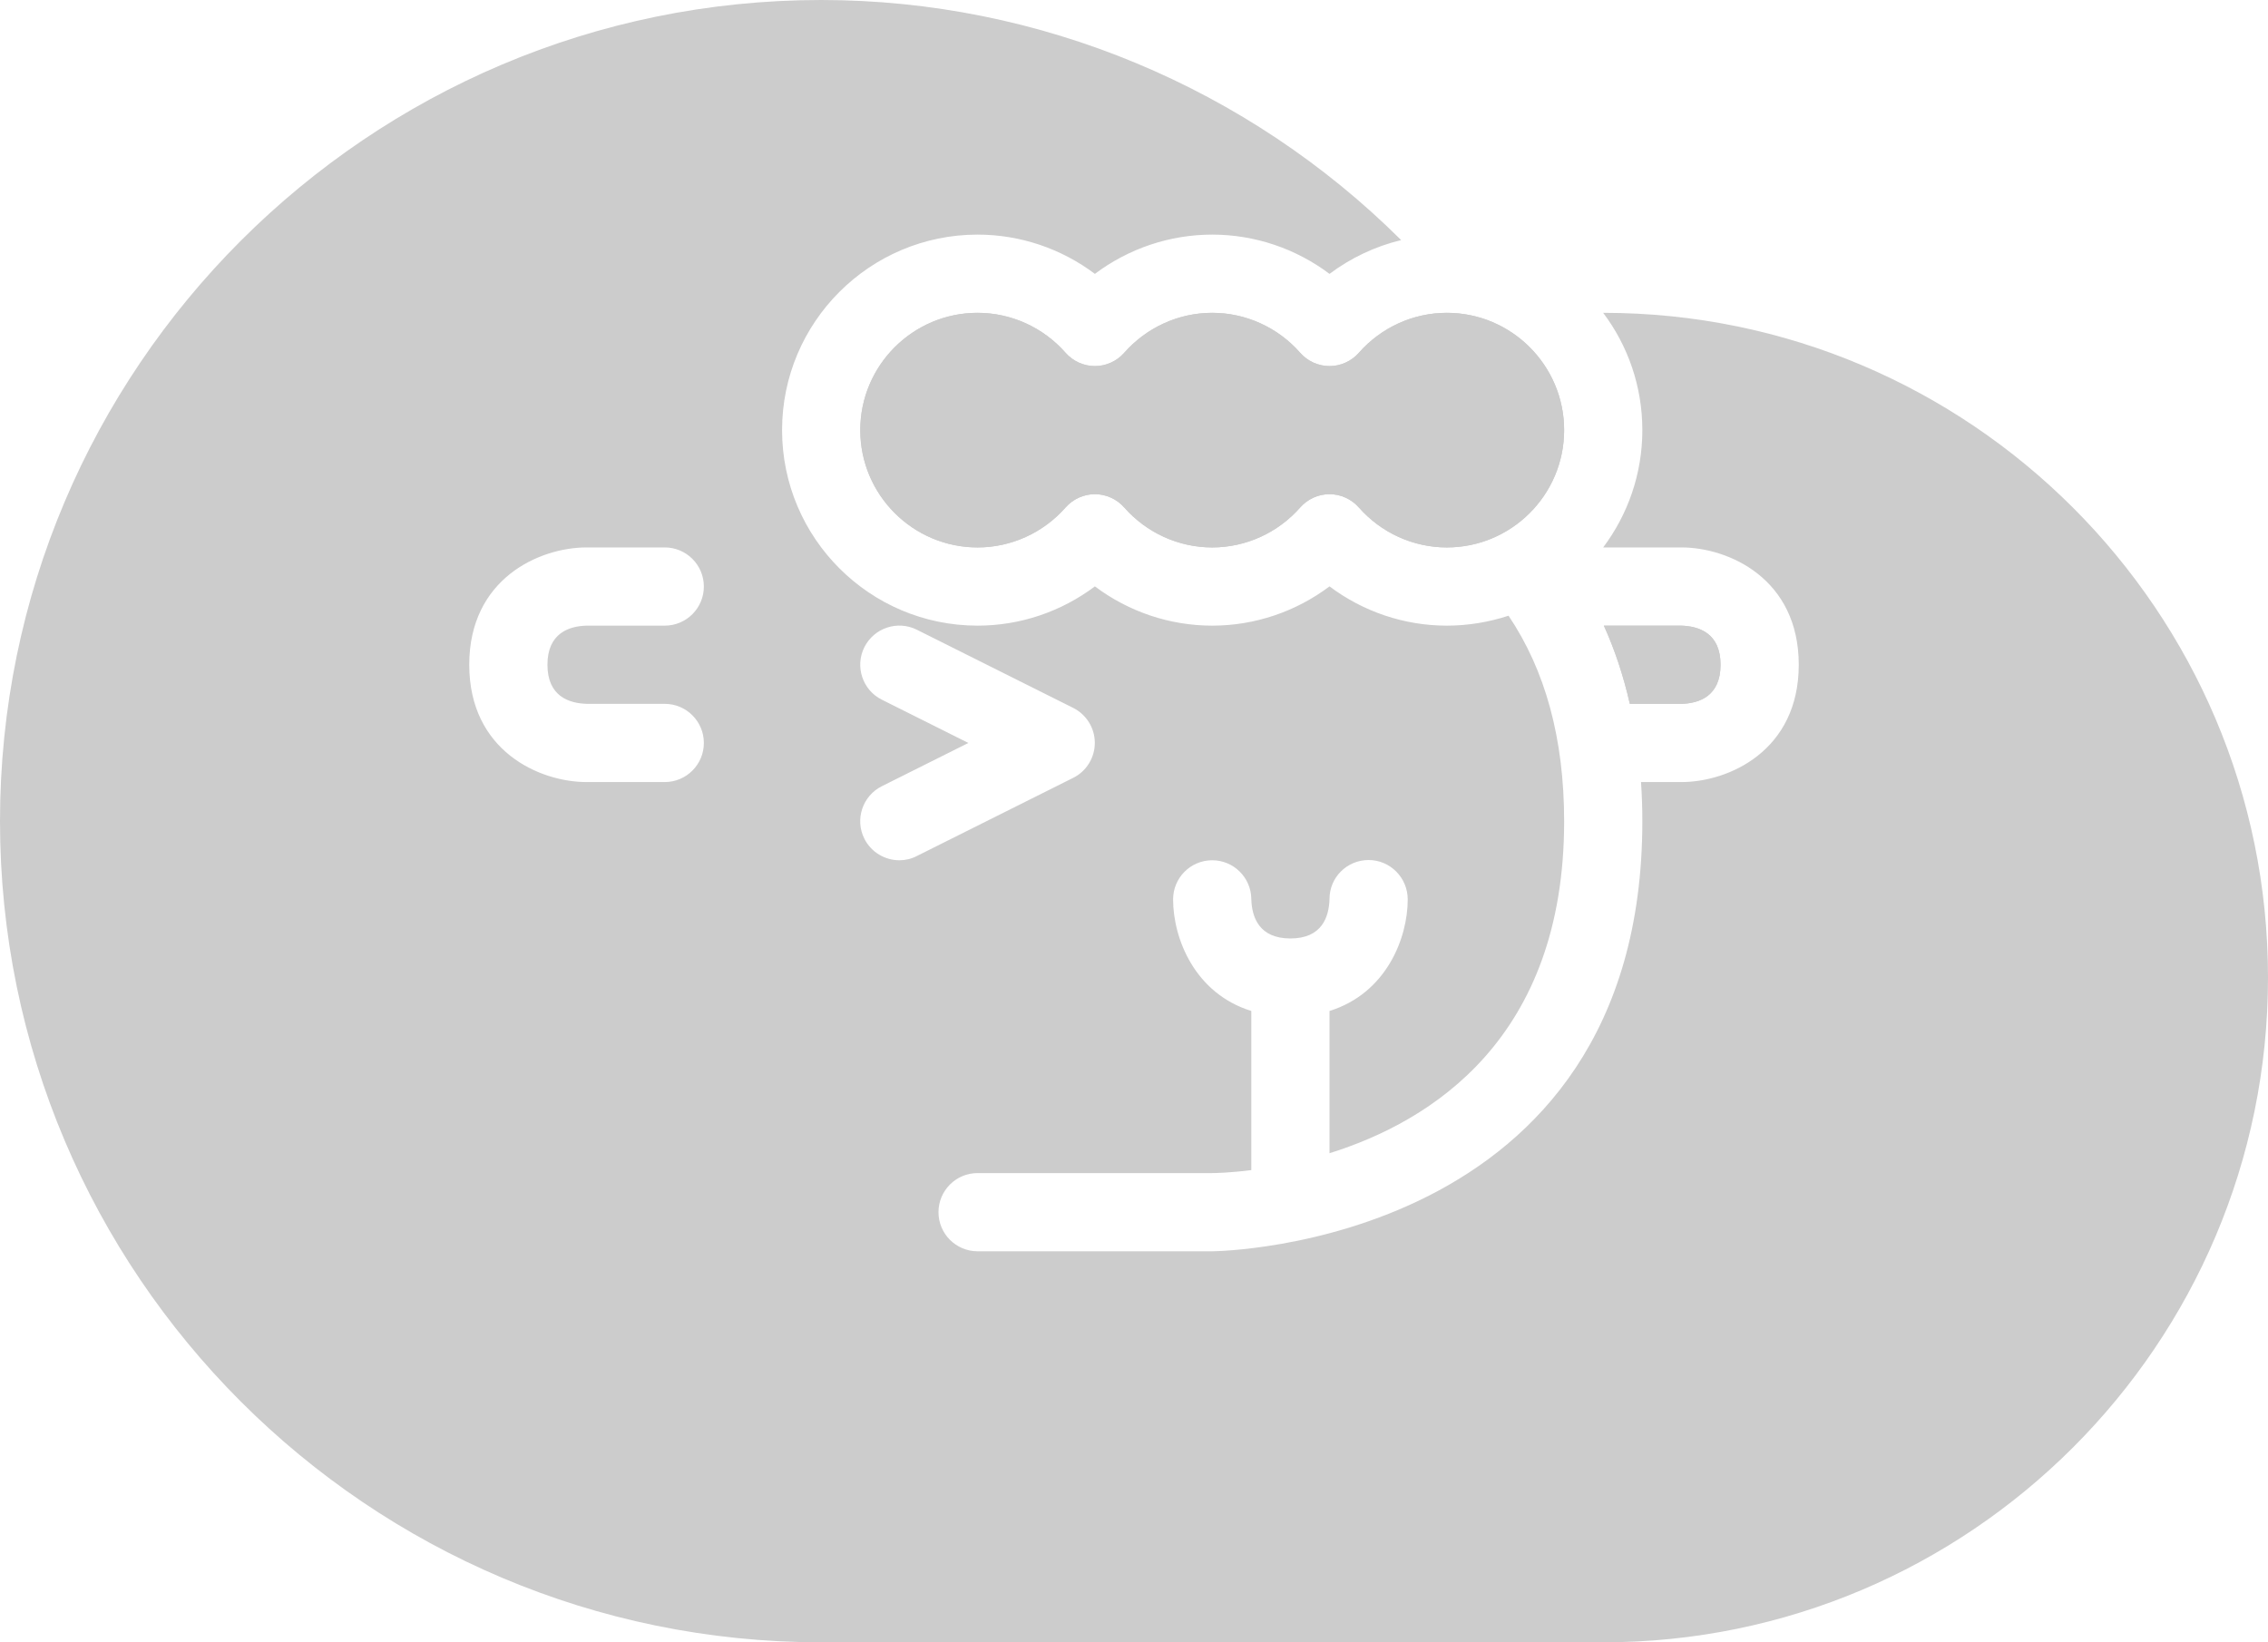 <svg width="87" height="63" viewBox="0 0 87 63" fill="none" xmlns="http://www.w3.org/2000/svg">
<path d="M52.125 13.533C51.84 13.857 51.429 14.043 51 14.043C50.571 14.043 50.16 13.857 49.875 13.533C49.017 12.558 47.787 12 46.5 12C45.213 12 43.983 12.558 43.125 13.533C42.84 13.857 42.429 14.043 42 14.043C41.571 14.043 41.16 13.857 40.875 13.533C40.017 12.558 38.787 12 37.5 12C35.019 12 33 14.019 33 16.5C33 18.981 35.019 21 37.5 21C38.787 21 40.017 20.442 40.875 19.467C41.16 19.143 41.571 18.957 42 18.957C42.429 18.957 42.84 19.143 43.125 19.467C43.983 20.442 45.213 21 46.5 21C47.787 21 49.017 20.442 49.875 19.467C50.16 19.143 50.571 18.957 51 18.957C51.429 18.957 51.84 19.143 52.125 19.467C52.983 20.442 54.213 21 55.5 21C57.981 21 60 18.981 60 16.5C60 14.019 57.981 12 55.5 12C54.213 12 52.983 12.558 52.125 13.533Z" fill="#CCCCCC"/>
<path d="M66 25.5C66 24.291 65.175 24.018 64.482 24H61.524C61.935 24.906 62.271 25.905 62.52 27H64.5C65.175 26.982 66 26.709 66 25.5Z" fill="#CCCCCC"/>
<path d="M61.5 12H61.497C62.442 13.254 63 14.814 63 16.5C63 18.186 62.439 19.746 61.497 21H61.5H64.5C66.309 21 69 22.197 69 25.5C69 28.803 66.309 30 64.5 30H62.949C62.982 30.486 63 30.984 63 31.5C63 47.811 46.665 48 46.5 48H37.5C36.672 48 36 47.328 36 46.5C36 45.672 36.672 45 37.5 45H46.5C46.605 45 47.166 44.991 48 44.886V38.781C45.831 38.109 45 36.003 45 34.5C45 33.672 45.672 33 46.5 33C47.322 33 47.991 33.663 48 34.485C48.018 35.178 48.294 36 49.5 36C50.709 36 50.982 35.175 51 34.482C51 33.654 51.672 32.991 52.5 32.991C53.328 32.991 54 33.672 54 34.5C54 36.003 53.169 38.106 51 38.781V44.238C54.93 43.011 60 39.816 60 31.503C60 28.344 59.28 25.713 57.867 23.619C57.123 23.862 56.328 24 55.5 24C53.865 24 52.29 23.463 51 22.494C49.71 23.463 48.135 24 46.5 24C44.865 24 43.29 23.463 42 22.494C40.71 23.463 39.135 24 37.5 24C33.363 24 30 20.637 30 16.5C30 12.363 33.363 9 37.5 9C39.135 9 40.71 9.537 42 10.506C43.29 9.537 44.865 9 46.5 9C48.135 9 49.71 9.537 51 10.506C51.819 9.891 52.755 9.45 53.748 9.21C47.886 3.375 39.891 0 31.5 0C14.13 0 0 14.13 0 31.5C0 48.87 14.13 63 31.5 63H61.5C75.561 63 87 51.561 87 37.5C87 23.439 75.561 12 61.5 12ZM22.518 27H25.5C26.328 27 27 27.672 27 28.5C27 29.328 26.328 30 25.5 30H22.5C20.691 30 18 28.803 18 25.5C18 22.197 20.691 21 22.5 21H25.5C26.328 21 27 21.672 27 22.5C27 23.328 26.328 24 25.5 24H22.5C21.825 24.018 21 24.291 21 25.5C21 26.709 21.825 26.982 22.518 27ZM34.5 33C33.951 33 33.42 32.697 33.156 32.172C32.784 31.431 33.087 30.531 33.828 30.159L37.146 28.5L33.828 26.841C33.087 26.472 32.787 25.569 33.156 24.828C33.528 24.087 34.428 23.787 35.169 24.156L41.169 27.156C41.676 27.411 41.997 27.93 41.997 28.497C41.997 29.064 41.676 29.586 41.169 29.838L35.169 32.838C34.956 32.949 34.728 33 34.5 33Z" fill="#CCCCCC"/>
<path d="M52.125 13.533C51.84 13.857 51.429 14.043 51 14.043C50.571 14.043 50.16 13.857 49.875 13.533C49.017 12.558 47.787 12 46.5 12C45.213 12 43.983 12.558 43.125 13.533C42.84 13.857 42.429 14.043 42 14.043C41.571 14.043 41.16 13.857 40.875 13.533C40.017 12.558 38.787 12 37.5 12C35.019 12 33 14.019 33 16.5C33 18.981 35.019 21 37.5 21C38.787 21 40.017 20.442 40.875 19.467C41.16 19.143 41.571 18.957 42 18.957C42.429 18.957 42.84 19.143 43.125 19.467C43.983 20.442 45.213 21 46.5 21C47.787 21 49.017 20.442 49.875 19.467C50.16 19.143 50.571 18.957 51 18.957C51.429 18.957 51.84 19.143 52.125 19.467C52.983 20.442 54.213 21 55.5 21C57.981 21 60 18.981 60 16.5C60 14.019 57.981 12 55.5 12C54.213 12 52.983 12.558 52.125 13.533Z" fill="#CCCCCC"/>
<path d="M66 25.5C66 24.291 65.175 24.018 64.482 24H61.524C61.935 24.906 62.271 25.905 62.52 27H64.5C65.175 26.982 66 26.709 66 25.5Z" fill="#CCCCCC"/>
</svg>
